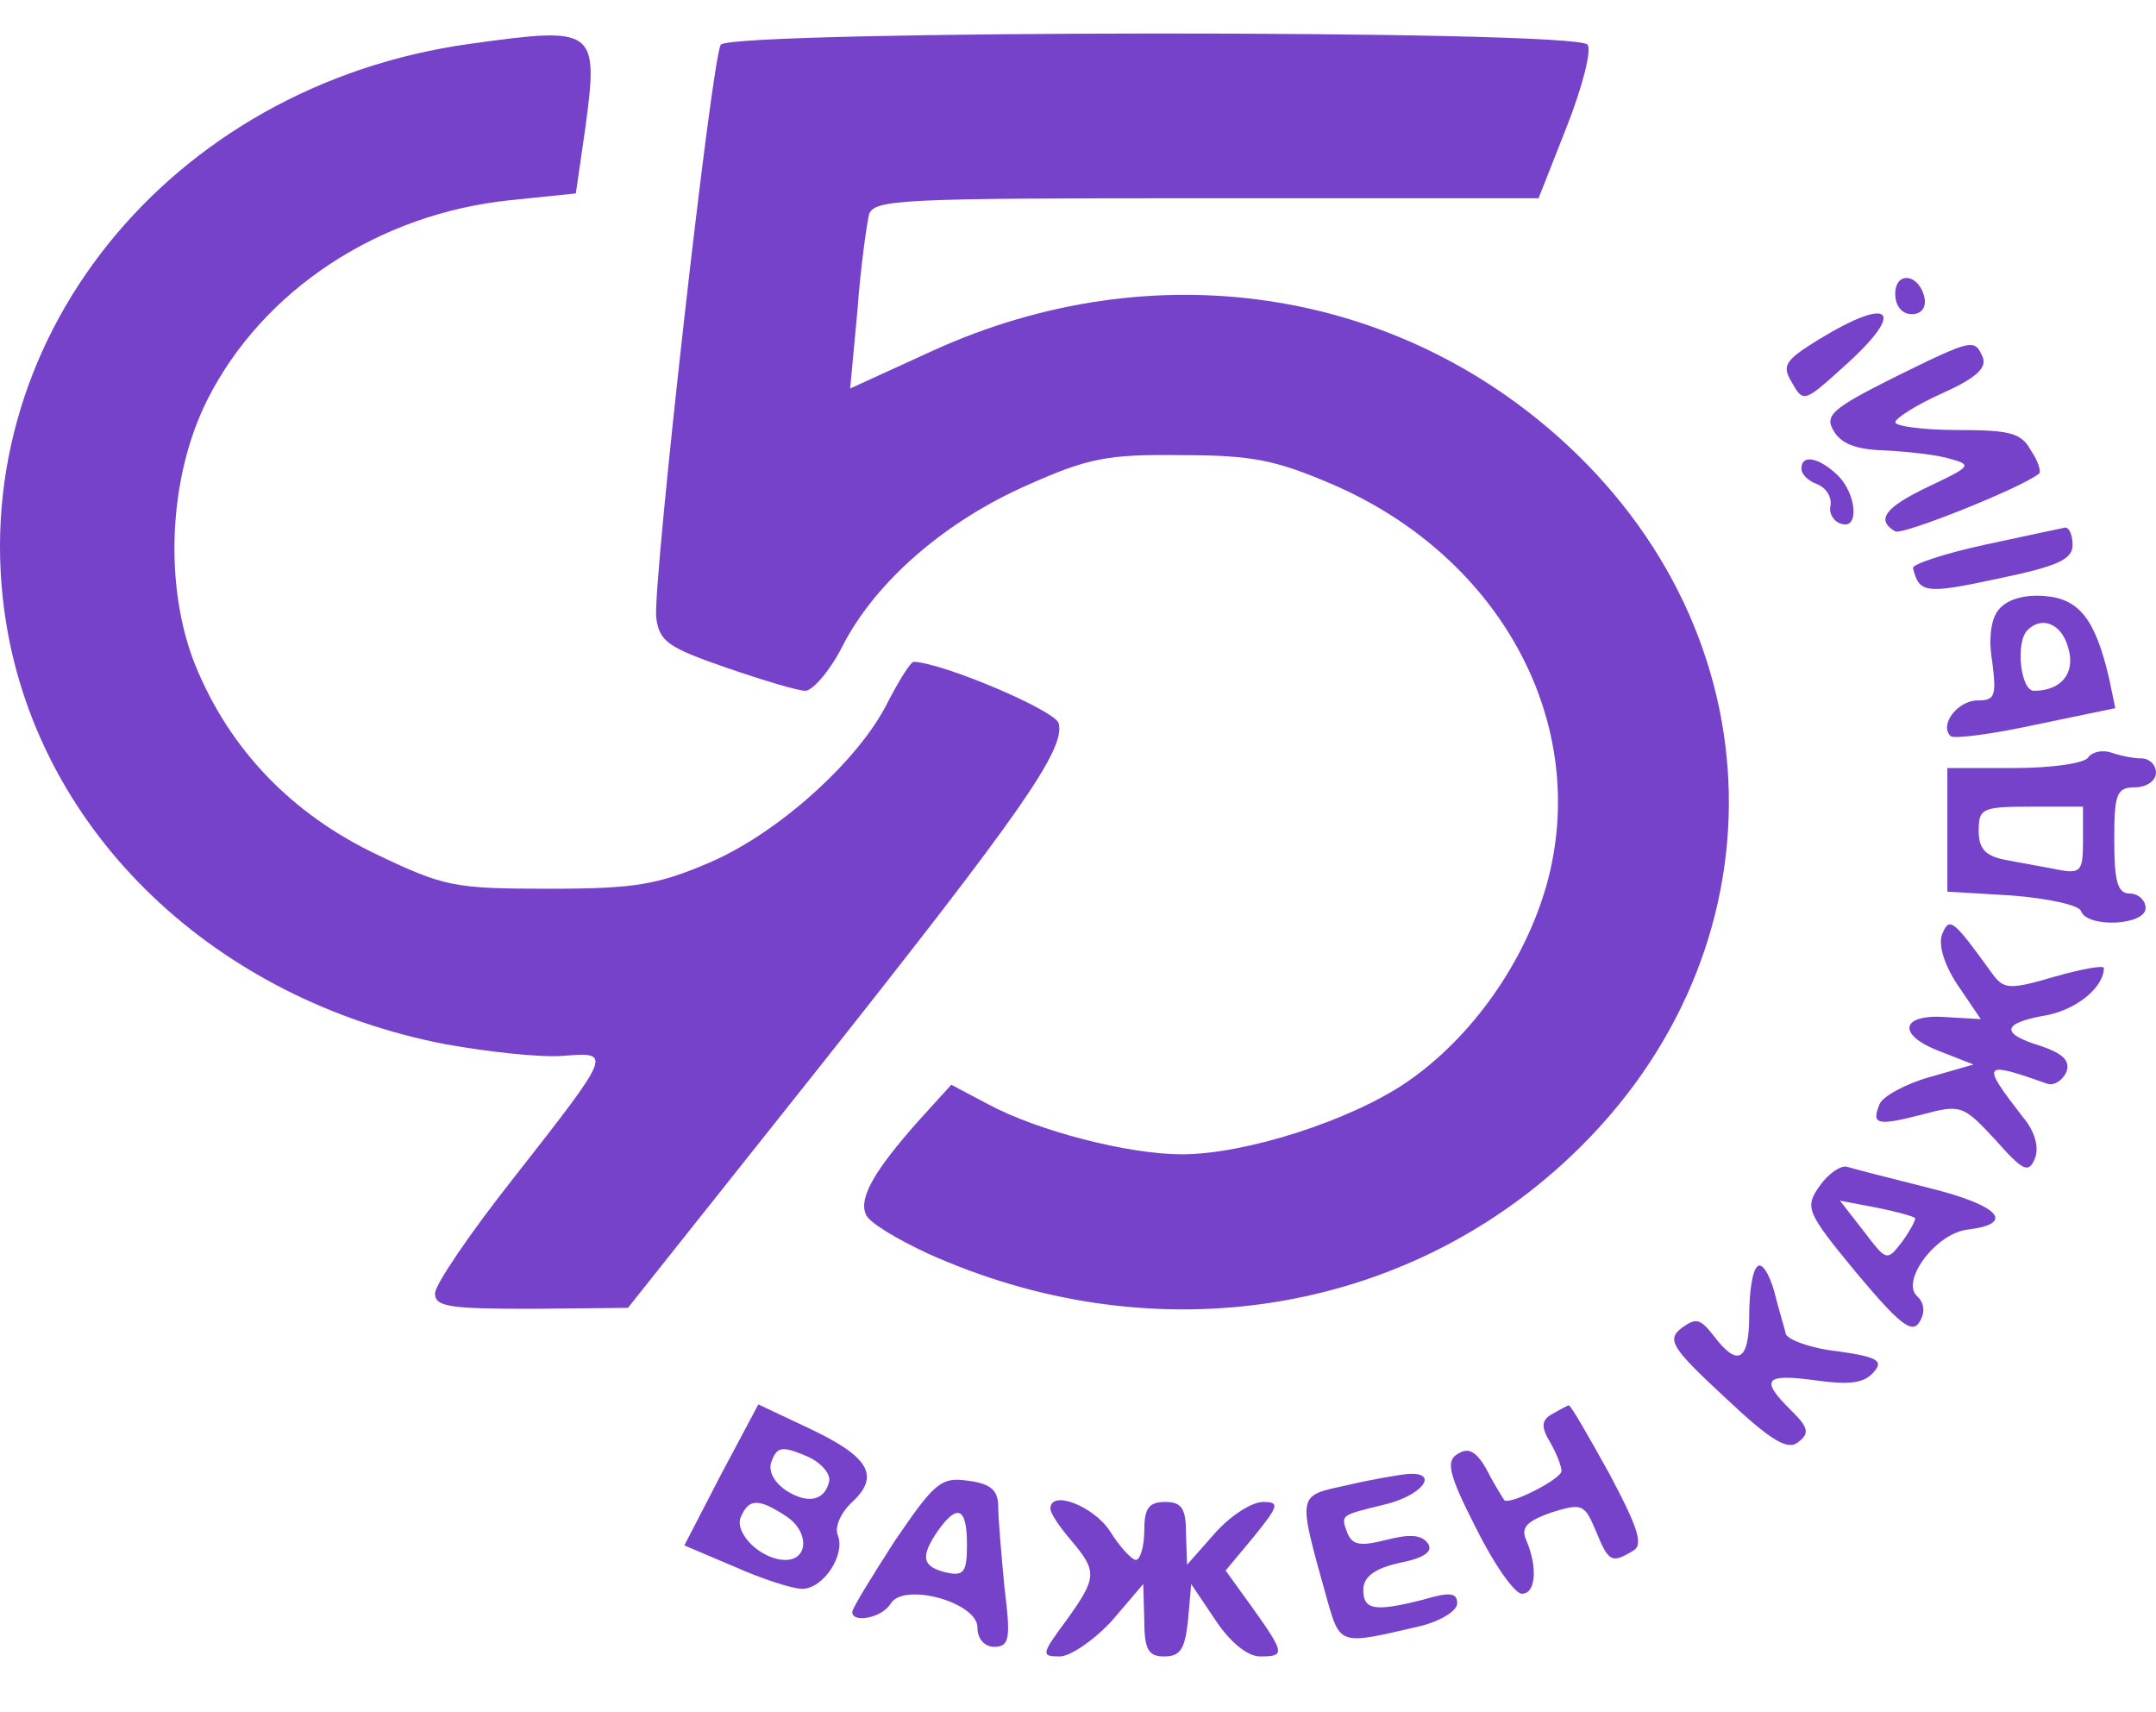 <svg width="34" height="27" viewBox="0 0 34 27" fill="none" xmlns="http://www.w3.org/2000/svg">
<path d="M7.42 0.69C2.65 1.345 -0.623 5.426 0.1 9.842C0.643 13.146 3.39 15.765 7.025 16.466C7.699 16.588 8.538 16.679 8.884 16.649C9.657 16.588 9.657 16.588 8.094 18.583C7.42 19.435 6.86 20.258 6.86 20.395C6.86 20.608 7.091 20.638 8.39 20.638L9.903 20.623L12.93 16.816C16.104 12.811 16.795 11.822 16.697 11.41C16.664 11.212 14.871 10.451 14.41 10.436C14.361 10.436 14.18 10.725 13.999 11.075C13.555 11.974 12.288 13.131 11.186 13.603C10.364 13.953 10.018 14.014 8.653 14.014C7.173 14.014 7.008 13.984 5.956 13.481C4.607 12.842 3.62 11.822 3.077 10.482C2.584 9.248 2.65 7.527 3.275 6.294C4.146 4.573 5.972 3.37 8.045 3.157L9.081 3.05L9.229 2.03C9.443 0.446 9.393 0.416 7.42 0.69Z" fill="#7642CA"/>
<path d="M11.367 0.705C11.219 0.934 10.298 9.157 10.348 9.735C10.397 10.116 10.528 10.207 11.45 10.527C12.025 10.725 12.584 10.893 12.7 10.893C12.815 10.893 13.094 10.573 13.292 10.177C13.818 9.157 14.92 8.213 16.203 7.649C17.157 7.223 17.47 7.162 18.621 7.177C19.756 7.177 20.118 7.253 21.039 7.649C23.687 8.806 25.085 11.426 24.394 13.938C24.049 15.172 23.21 16.359 22.19 17.06C21.302 17.669 19.641 18.202 18.637 18.202C17.799 18.202 16.367 17.836 15.578 17.41L15.002 17.105L14.476 17.684C13.802 18.445 13.538 18.887 13.654 19.146C13.686 19.268 14.147 19.542 14.64 19.77C18.095 21.324 21.96 20.791 24.641 18.354C28.111 15.202 28.144 10.192 24.707 7.01C22.026 4.527 18.177 3.949 14.706 5.532L13.407 6.126L13.522 4.893C13.571 4.208 13.67 3.538 13.703 3.385C13.785 3.142 14.18 3.126 19.032 3.126H24.263L24.707 2C24.953 1.375 25.102 0.797 25.036 0.705C24.888 0.462 11.532 0.477 11.367 0.705Z" fill="#7642CA"/>
<path d="M29.888 4.634C29.888 4.817 29.987 4.954 30.151 4.954C30.299 4.954 30.381 4.847 30.349 4.695C30.266 4.314 29.888 4.269 29.888 4.634Z" fill="#7642CA"/>
<path d="M28.687 5.35C28.144 5.685 28.095 5.761 28.26 6.035C28.441 6.355 28.457 6.34 29.082 5.776C30.069 4.893 29.839 4.649 28.687 5.35Z" fill="#7642CA"/>
<path d="M29.855 5.959C28.885 6.446 28.77 6.553 28.918 6.796C29.033 6.994 29.263 7.086 29.691 7.101C30.02 7.116 30.48 7.162 30.71 7.223C31.105 7.329 31.105 7.345 30.431 7.664C29.724 7.999 29.576 8.197 29.888 8.38C30.003 8.441 31.878 7.695 32.158 7.466C32.191 7.436 32.141 7.268 32.026 7.101C31.878 6.827 31.697 6.781 30.875 6.781C30.332 6.781 29.888 6.72 29.888 6.659C29.888 6.598 30.217 6.385 30.628 6.202C31.138 5.974 31.335 5.807 31.27 5.639C31.138 5.335 31.122 5.335 29.855 5.959Z" fill="#7642CA"/>
<path d="M28.408 7.39C28.408 7.482 28.523 7.588 28.654 7.634C28.802 7.695 28.885 7.832 28.868 7.969C28.835 8.091 28.918 8.228 29.033 8.258C29.329 8.365 29.279 7.771 28.967 7.482C28.671 7.207 28.408 7.162 28.408 7.39Z" fill="#7642CA"/>
<path d="M31.286 8.593C30.661 8.73 30.151 8.898 30.168 8.959C30.266 9.355 30.365 9.37 31.5 9.126C32.454 8.928 32.684 8.822 32.684 8.593C32.684 8.441 32.635 8.319 32.569 8.319C32.487 8.334 31.927 8.456 31.286 8.593Z" fill="#7642CA"/>
<path d="M31.533 9.598C31.401 9.735 31.352 10.055 31.418 10.436C31.483 10.969 31.467 11.045 31.187 11.045C30.875 11.045 30.579 11.426 30.76 11.608C30.809 11.654 31.418 11.578 32.108 11.426L33.358 11.167L33.26 10.695C33.046 9.781 32.799 9.446 32.257 9.4C31.944 9.37 31.664 9.446 31.533 9.598ZM32.618 10.223C32.733 10.618 32.503 10.893 32.075 10.893C31.862 10.893 31.779 10.116 31.977 9.933C32.207 9.705 32.52 9.842 32.618 10.223Z" fill="#7642CA"/>
<path d="M32.931 11.943C32.882 12.035 32.355 12.111 31.763 12.111H30.71V13.085V14.06L31.73 14.121C32.306 14.167 32.783 14.273 32.816 14.364C32.914 14.639 33.836 14.593 33.836 14.319C33.836 14.197 33.72 14.09 33.589 14.09C33.391 14.09 33.342 13.893 33.342 13.253C33.342 12.522 33.375 12.415 33.671 12.415C33.852 12.415 34 12.309 34 12.187C34 12.065 33.901 11.959 33.77 11.959C33.638 11.959 33.424 11.913 33.293 11.867C33.161 11.822 32.997 11.852 32.931 11.943ZM32.849 13.253C32.849 13.74 32.816 13.786 32.437 13.71C32.207 13.664 31.845 13.603 31.615 13.557C31.302 13.496 31.204 13.375 31.204 13.101C31.204 12.75 31.253 12.72 32.026 12.72H32.849V13.253Z" fill="#7642CA"/>
<path d="M30.628 14.73C30.562 14.898 30.661 15.217 30.875 15.537L31.237 16.07L30.71 16.04C29.97 15.979 29.904 16.314 30.579 16.573L31.122 16.786L30.431 16.984C30.052 17.09 29.691 17.288 29.641 17.41C29.51 17.73 29.592 17.76 30.299 17.578C30.924 17.41 30.957 17.425 31.467 17.974C31.911 18.476 31.993 18.506 32.092 18.263C32.158 18.095 32.092 17.836 31.895 17.608C31.237 16.755 31.253 16.725 32.289 17.09C32.388 17.121 32.52 17.045 32.586 16.907C32.651 16.725 32.536 16.618 32.191 16.496C31.533 16.298 31.566 16.131 32.273 16.009C32.75 15.918 33.178 15.568 33.178 15.263C33.178 15.217 32.832 15.278 32.404 15.4C31.681 15.613 31.599 15.598 31.418 15.354C30.793 14.486 30.743 14.456 30.628 14.73Z" fill="#7642CA"/>
<path d="M28.704 18.689C28.457 19.039 28.473 19.1 29.279 20.075C29.954 20.882 30.151 21.034 30.266 20.852C30.365 20.699 30.349 20.547 30.233 20.44C29.97 20.197 30.529 19.451 31.023 19.39C31.796 19.298 31.533 19.009 30.431 18.735C29.822 18.583 29.23 18.43 29.131 18.4C29.033 18.369 28.835 18.506 28.704 18.689ZM30.201 19.207C30.217 19.222 30.135 19.39 30.003 19.572C29.756 19.892 29.756 19.892 29.395 19.42L29.016 18.933L29.575 19.039C29.888 19.1 30.168 19.177 30.201 19.207Z" fill="#7642CA"/>
<path d="M27.717 19.968C27.634 20.029 27.585 20.379 27.585 20.745C27.585 21.461 27.404 21.567 27.026 21.065C26.812 20.791 26.746 20.775 26.516 20.943C26.286 21.126 26.352 21.247 27.19 22.024C27.931 22.724 28.194 22.877 28.358 22.74C28.539 22.603 28.523 22.511 28.243 22.237C27.75 21.75 27.832 21.659 28.621 21.765C29.164 21.841 29.395 21.811 29.543 21.643C29.707 21.461 29.625 21.4 28.983 21.308C28.556 21.263 28.194 21.126 28.161 21.034C28.144 20.943 28.046 20.638 27.98 20.364C27.898 20.075 27.783 19.907 27.717 19.968Z" fill="#7642CA"/>
<path d="M11.367 23.258L10.792 24.369L11.581 24.704C12.025 24.902 12.502 25.054 12.65 25.054C12.979 25.054 13.341 24.521 13.21 24.202C13.16 24.08 13.259 23.851 13.44 23.684C13.884 23.273 13.703 22.968 12.765 22.526L11.959 22.146L11.367 23.258ZM13.078 23.349C13.012 23.669 12.732 23.73 12.371 23.486C12.19 23.349 12.107 23.181 12.173 23.029C12.255 22.816 12.338 22.801 12.7 22.953C12.93 23.044 13.094 23.227 13.078 23.349ZM12.403 23.912C12.765 24.156 12.749 24.598 12.387 24.598C12.009 24.598 11.581 24.186 11.68 23.927C11.811 23.623 11.959 23.623 12.403 23.912Z" fill="#7642CA"/>
<path d="M24.477 22.298C24.312 22.39 24.296 22.496 24.444 22.74C24.542 22.907 24.625 23.12 24.625 23.197C24.625 23.318 23.802 23.745 23.72 23.653C23.703 23.623 23.572 23.425 23.457 23.197C23.292 22.892 23.161 22.816 22.996 22.922C22.799 23.029 22.832 23.227 23.276 24.095C23.555 24.658 23.884 25.131 24 25.131C24.23 25.131 24.246 24.689 24.065 24.278C23.983 24.08 24.082 23.988 24.46 23.851C24.953 23.699 24.986 23.714 25.167 24.141C25.365 24.628 25.414 24.658 25.743 24.46C25.924 24.369 25.842 24.11 25.381 23.242C25.052 22.648 24.773 22.161 24.74 22.161C24.723 22.161 24.608 22.222 24.477 22.298Z" fill="#7642CA"/>
<path d="M14.114 24.293C13.752 24.856 13.44 25.359 13.44 25.42C13.44 25.602 13.917 25.511 14.048 25.283C14.262 24.948 15.414 25.267 15.414 25.663C15.414 25.846 15.529 25.968 15.677 25.968C15.923 25.968 15.94 25.831 15.841 25.039C15.792 24.521 15.742 23.943 15.742 23.76C15.742 23.501 15.627 23.395 15.265 23.349C14.838 23.288 14.739 23.379 14.114 24.293ZM15.249 24.354C15.249 24.796 15.2 24.856 14.92 24.796C14.542 24.704 14.509 24.552 14.789 24.141C15.101 23.699 15.249 23.775 15.249 24.354Z" fill="#7642CA"/>
<path d="M21.22 23.425C20.447 23.593 20.463 23.547 20.924 25.207C21.137 25.953 21.121 25.938 22.371 25.648C22.7 25.572 22.98 25.405 22.98 25.283C22.98 25.115 22.865 25.1 22.453 25.222C21.68 25.42 21.499 25.389 21.499 25.07C21.499 24.872 21.664 24.735 22.075 24.643C22.47 24.567 22.601 24.46 22.519 24.339C22.421 24.202 22.239 24.186 21.878 24.278C21.466 24.384 21.335 24.369 21.253 24.186C21.137 23.882 21.137 23.897 21.812 23.73C22.421 23.593 22.716 23.212 22.207 23.242C22.042 23.258 21.598 23.334 21.22 23.425Z" fill="#7642CA"/>
<path d="M16.565 23.79C16.565 23.867 16.713 24.08 16.894 24.293C17.305 24.78 17.305 24.872 16.812 25.557C16.417 26.09 16.417 26.12 16.713 26.12C16.877 26.12 17.256 25.861 17.535 25.557L18.029 24.978L18.045 25.542C18.045 26.014 18.111 26.12 18.358 26.12C18.621 26.12 18.687 25.998 18.736 25.542L18.785 24.978L19.164 25.542C19.394 25.892 19.674 26.12 19.871 26.12C20.266 26.12 20.266 26.075 19.756 25.359L19.328 24.765L19.772 24.232C20.167 23.745 20.183 23.684 19.92 23.684C19.739 23.684 19.41 23.897 19.164 24.171L18.72 24.674L18.703 24.171C18.703 23.79 18.637 23.684 18.374 23.684C18.111 23.684 18.045 23.79 18.045 24.141C18.045 24.384 17.979 24.598 17.914 24.598C17.848 24.598 17.651 24.384 17.502 24.141C17.239 23.745 16.565 23.486 16.565 23.79Z" fill="#7642CA"/>
</svg>
